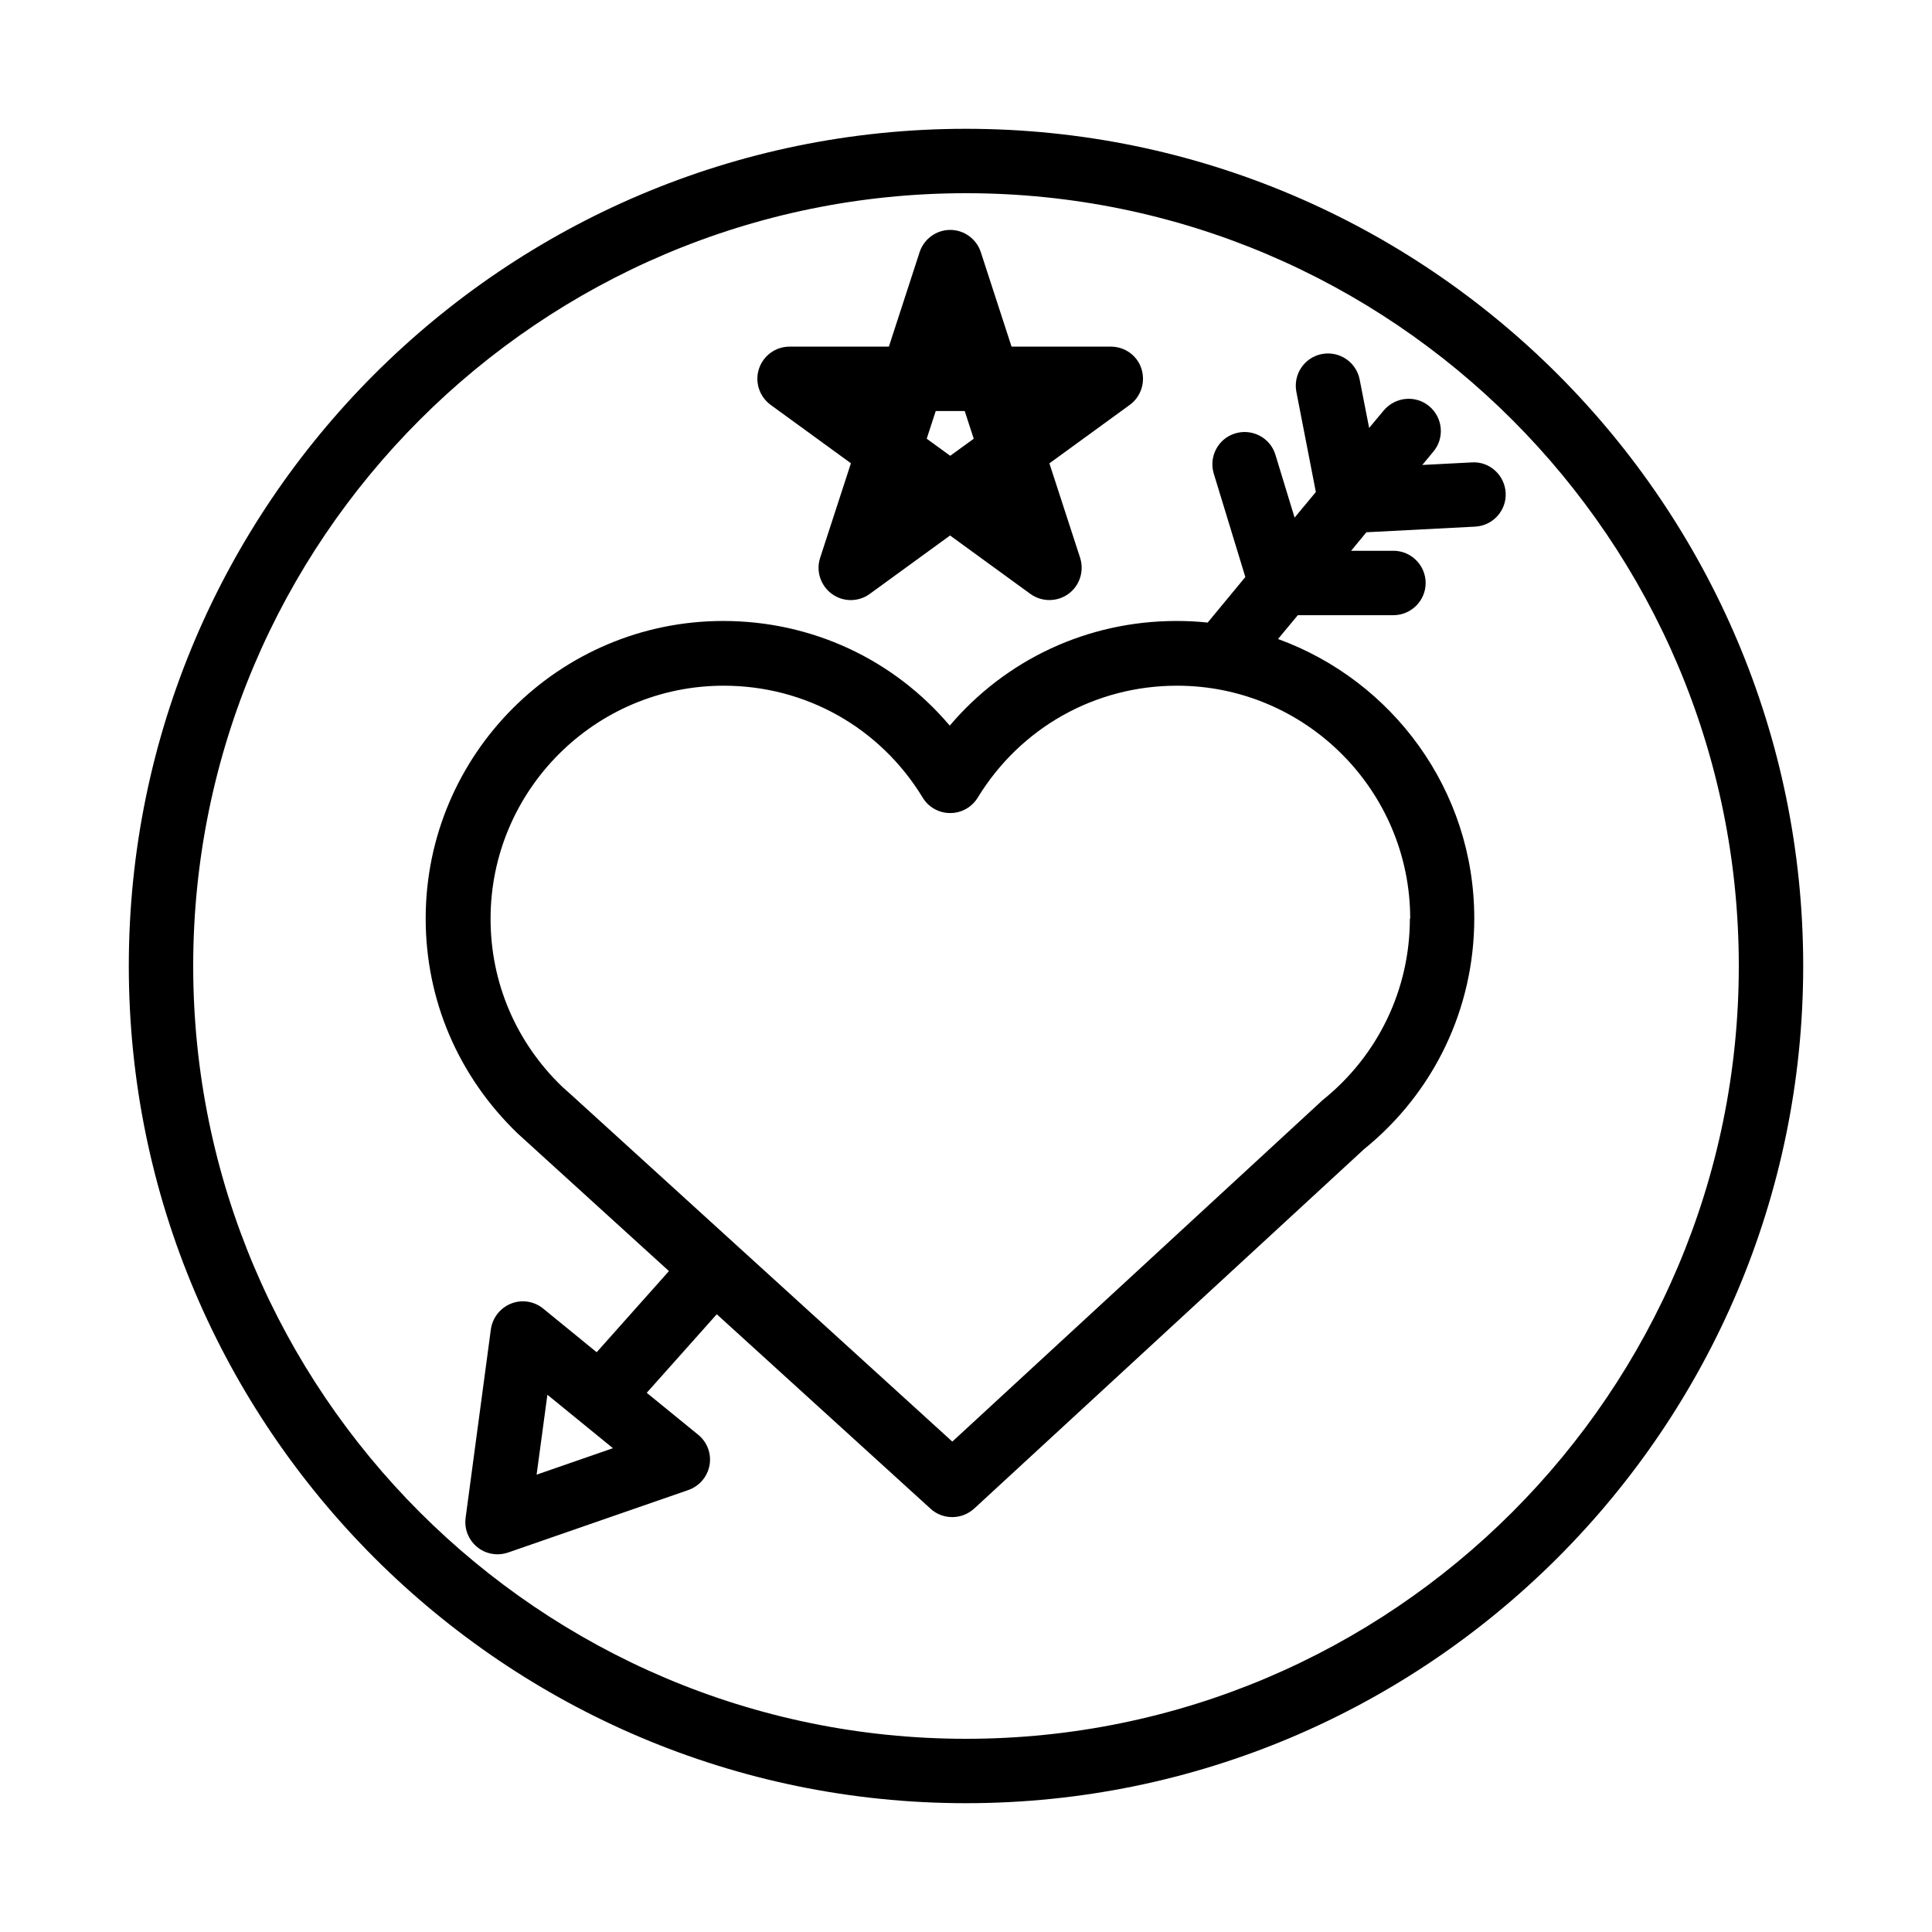 <?xml version="1.0" encoding="UTF-8"?>
<svg id="icons" xmlns="http://www.w3.org/2000/svg" viewBox="0 0 120 120">
  <path d="m52.85,28.78l-1.91,5.87c-.27.82.03,1.73.73,2.24s1.65.51,2.35,0l4.99-3.63,4.99,3.63c.35.25.76.38,1.18.38s.83-.13,1.18-.38c.7-.51.99-1.41.73-2.24l-1.91-5.87,4.99-3.63c.7-.51.99-1.41.73-2.24s-1.04-1.38-1.9-1.38h-6.17l-1.91-5.87c-.27-.82-1.04-1.38-1.9-1.38s-1.63.56-1.9,1.38l-1.91,5.87h-6.17c-.87,0-1.63.56-1.9,1.38s.03,1.73.73,2.24l4.99,3.63Zm5.26-3.25h1.81l.56,1.72-1.46,1.06-1.46-1.06.56-1.72Z"/>
  <path d="m91.43,28.72l-3.09.16.69-.83c.71-.85.59-2.11-.26-2.82-.85-.71-2.11-.58-2.82.26l-.91,1.09-.59-3.01c-.21-1.08-1.26-1.79-2.35-1.58-1.08.21-1.79,1.26-1.58,2.35l1.21,6.22-1.32,1.59-1.19-3.9c-.32-1.06-1.44-1.65-2.5-1.33-1.06.32-1.65,1.44-1.33,2.5l1.96,6.42-2.34,2.83c-.64-.07-1.28-.1-1.94-.1-5.51,0-10.59,2.39-14.08,6.5-3.48-4.11-8.56-6.5-14.07-6.5-10.19,0-18.48,8.29-18.48,18.48,0,5.05,2.01,9.78,5.71,13.35l9.4,8.55-4.49,5.04-3.32-2.71c-.56-.46-1.33-.58-2-.31-.67.27-1.15.88-1.25,1.59l-1.57,11.72c-.09.69.18,1.37.72,1.81.36.3.81.45,1.27.45.22,0,.44-.04.65-.11l11.19-3.88c.69-.24,1.19-.83,1.32-1.54.13-.71-.14-1.44-.71-1.9l-3.19-2.6,4.35-4.88,13.28,12.08c.38.35.86.52,1.35.52s.97-.18,1.36-.53l24.21-22.32c4.35-3.52,6.85-8.74,6.85-14.34,0-7.98-5.09-14.77-12.19-17.35l1.23-1.48h5.94c1.1,0,2-.9,2-2s-.9-2-2-2h-2.63l.95-1.15,6.76-.35c1.1-.06,1.95-1,1.89-2.1-.06-1.1-1-1.96-2.1-1.89Zm-58.1,62.87l.67-4.96,4.07,3.32-4.73,1.64Zm54.24-34.54c0,4.41-1.98,8.52-5.42,11.28-.04.03-.1.09-.13.12l-22.87,21.09-13.43-12.22s0,0,0,0c0,0,0,0,0,0l-10.24-9.32-.57-.51c-2.86-2.76-4.44-6.46-4.44-10.42,0-7.98,6.49-14.48,14.48-14.48,5.09,0,9.71,2.6,12.36,6.95.36.6,1.01.96,1.71.96h0c.7,0,1.34-.36,1.71-.96,2.66-4.35,7.29-6.95,12.38-6.95,7.98,0,14.48,6.5,14.48,14.48Z"/>
  <path d="m60,8C31.33,8,8,31.33,8,60s23.33,52,52,52,52-23.33,52-52S88.67,8,60,8Zm0,100c-26.47,0-48-21.53-48-48S33.53,12,60,12s48,21.53,48,48-21.53,48-48,48Z"/>
</svg>